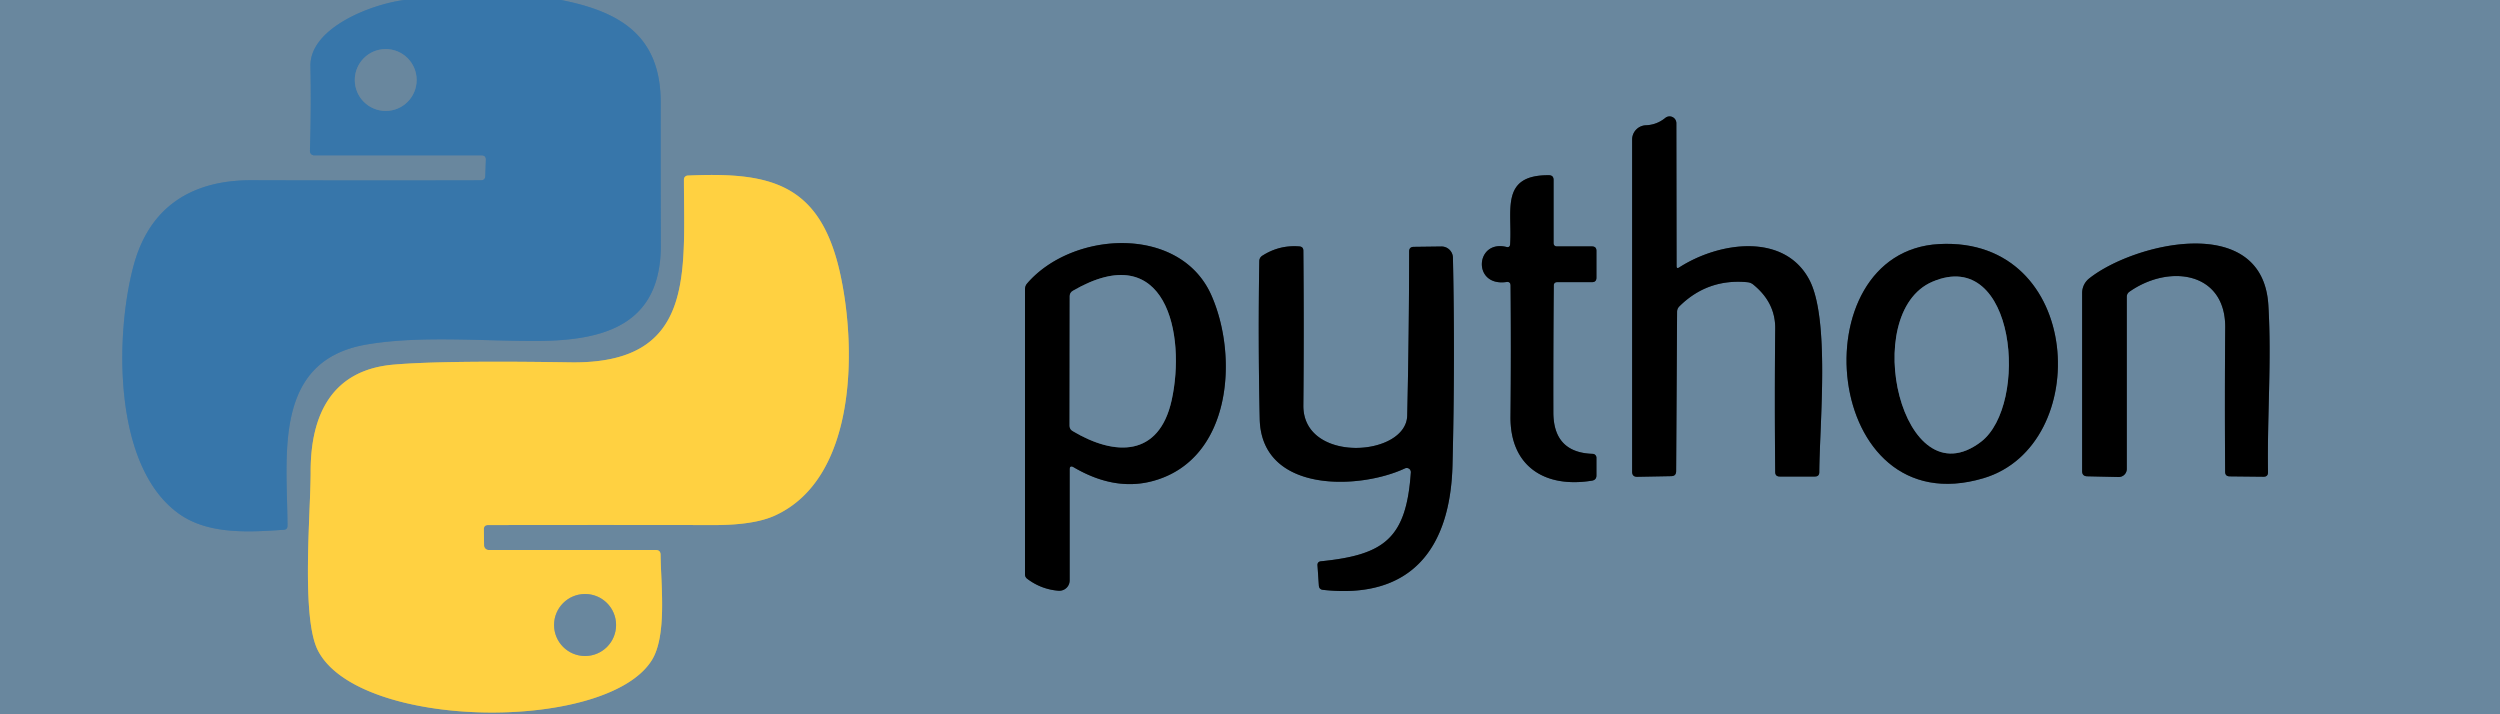 <?xml version="1.0" encoding="UTF-8" standalone="no"?>
<!DOCTYPE svg PUBLIC "-//W3C//DTD SVG 1.1//EN" "http://www.w3.org/Graphics/SVG/1.1/DTD/svg11.dtd">
<svg xmlns="http://www.w3.org/2000/svg" version="1.1" viewBox="0.00 0.00 350.00 100.00">
<g stroke-width="2.00" fill="none" stroke-linecap="butt">
<path stroke="#507fa4" vector-effect="non-scaling-stroke" d="
  M 56.59 0.00
  C 51.85 0.61 43.35 3.96 43.46 9.27
  Q 43.58 15.07 43.39 21.13
  A 0.60 0.60 0.0 0 0 43.99 21.75
  L 67.40 21.75
  Q 68.05 21.75 68.02 22.40
  L 67.94 24.65
  Q 67.92 25.24 67.33 25.24
  Q 51.31 25.28 35.24 25.23
  C 26.99 25.21 21.02 28.82 18.75 37.01
  C 16.14 46.46 15.65 65.42 25.20 72.03
  C 29.25 74.83 34.84 74.51 39.71 74.17
  Q 40.26 74.14 40.25 73.59
  C 40.20 63.65 38.19 50.48 51.33 48.23
  C 58.84 46.94 67.82 47.79 75.51 47.73
  C 85.12 47.65 92.55 45.15 92.52 34.26
  Q 92.49 24.33 92.50 14.39
  C 92.52 5.05 86.88 1.64 78.55 0.00"
/>
<path stroke="#35444f" vector-effect="non-scaling-stroke" d="
  M 234.72 37.24
  L 234.69 17.25
  A 0.95 0.95 0.0 0 0 233.14 16.51
  Q 231.95 17.48 230.42 17.54
  A 2.00 2.00 0.0 0 0 228.50 19.54
  L 228.50 66.04
  Q 228.50 66.77 229.23 66.75
  L 233.98 66.66
  Q 234.65 66.65 234.66 65.97
  L 234.79 43.67
  Q 234.79 43.20 235.12 42.88
  Q 239.07 38.98 244.64 39.51
  Q 245.11 39.55 245.47 39.85
  Q 248.57 42.37 248.53 46.01
  Q 248.43 56.02 248.53 66.09
  Q 248.54 66.71 249.16 66.71
  L 254.09 66.71
  Q 254.70 66.71 254.70 66.10
  C 254.75 59.24 256.20 44.63 253.30 39.16
  C 249.81 32.57 240.72 33.82 235.09 37.44
  Q 234.72 37.68 234.72 37.24"
/>
<path stroke="#b4ac70" vector-effect="non-scaling-stroke" d="
  M 67.77 76.36
  L 67.74 74.09
  Q 67.74 73.51 68.32 73.51
  Q 84.07 73.48 99.87 73.51
  Q 105.53 73.52 108.46 72.19
  C 120.10 66.92 119.92 48.31 117.55 37.98
  C 114.70 25.57 107.68 24.07 96.28 24.58
  A 0.55 0.55 0.0 0 0 95.75 25.13
  C 95.76 38.45 97.30 51.00 79.82 50.73
  Q 61.93 50.45 55.08 51.05
  C 46.48 51.80 43.48 58.05 43.49 66.05
  C 43.50 71.76 42.14 86.48 44.51 91.07
  C 50.24 102.21 84.80 102.58 91.22 92.48
  C 93.41 89.06 92.53 81.88 92.48 77.68
  Q 92.48 77.00 91.79 77.00
  L 68.42 77.00
  A 0.65 0.65 0.0 0 1 67.77 76.36"
/>
<path stroke="#35444f" vector-effect="non-scaling-stroke" d="
  M 217.50 34.00
  L 217.50 25.19
  Q 217.50 24.54 216.85 24.53
  C 209.96 24.48 211.74 29.49 211.42 34.18
  Q 211.39 34.70 210.89 34.57
  C 206.54 33.52 206.09 40.17 210.91 39.48
  Q 211.47 39.40 211.48 39.98
  Q 211.56 49.10 211.47 58.34
  C 211.40 65.15 216.13 68.39 222.88 67.29
  Q 223.50 67.19 223.50 66.56
  L 223.50 64.08
  A 0.54 0.54 0.0 0 0 222.98 63.54
  Q 217.48 63.37 217.47 57.74
  Q 217.45 48.89 217.53 39.98
  Q 217.53 39.50 218.02 39.50
  L 222.88 39.50
  Q 223.50 39.50 223.50 38.87
  L 223.50 35.12
  Q 223.50 34.50 222.87 34.50
  L 218.00 34.50
  Q 217.50 34.50 217.50 34.00"
/>
<path stroke="#35444f" vector-effect="non-scaling-stroke" d="
  M 150.32 65.42
  Q 156.12 68.82 161.51 67.31
  C 172.40 64.27 173.41 49.95 169.59 41.33
  C 165.23 31.49 150.22 32.28 143.82 39.66
  Q 143.50 40.02 143.50 40.51
  L 143.50 80.40
  Q 143.50 80.79 143.81 81.03
  Q 145.77 82.51 148.19 82.70
  A 1.45 1.44 2.2 0 0 149.75 81.26
  L 149.75 65.74
  Q 149.75 65.08 150.32 65.42"
/>
<path stroke="#35444f" vector-effect="non-scaling-stroke" d="
  M 277.68 66.95
  C 293.12 62.37 291.71 33.10 271.49 34.17
  C 251.75 35.21 255.10 73.66 277.68 66.95"
/>
<path stroke="#35444f" vector-effect="non-scaling-stroke" d="
  M 317.52 66.10
  C 317.40 58.07 318.04 50.54 317.57 42.73
  C 316.79 29.66 298.73 34.03 292.49 38.98
  A 2.60 2.60 0.0 0 0 291.50 41.02
  L 291.50 65.96
  Q 291.50 66.66 292.20 66.68
  L 296.59 66.78
  A 1.13 1.13 0.0 0 0 297.75 65.65
  L 297.75 41.56
  Q 297.75 41.10 298.12 40.84
  C 303.71 36.92 311.59 38.06 311.53 45.85
  Q 311.45 55.91 311.52 66.04
  Q 311.52 66.69 312.17 66.69
  L 316.89 66.74
  Q 317.53 66.75 317.52 66.10"
/>
<path stroke="#35444f" vector-effect="non-scaling-stroke" d="
  M 201.79 34.51
  L 197.92 34.56
  Q 197.28 34.57 197.28 35.21
  Q 197.27 46.70 197.01 58.18
  C 196.88 63.98 182.39 64.93 182.47 56.75
  Q 182.57 45.95 182.47 35.08
  Q 182.46 34.55 181.93 34.50
  Q 179.12 34.27 176.74 35.79
  Q 176.30 36.07 176.30 36.59
  Q 176.12 47.61 176.36 58.65
  C 176.59 69.06 190.28 68.58 196.70 65.57
  A 0.58 0.58 0.0 0 1 197.52 66.13
  C 196.88 75.37 193.83 77.68 184.94 78.58
  Q 184.41 78.64 184.45 79.17
  L 184.64 81.98
  Q 184.68 82.52 185.22 82.58
  C 197.74 83.96 203.06 76.59 203.35 65.11
  Q 203.72 50.39 203.41 36.07
  A 1.60 1.60 0.0 0 0 201.79 34.51"
/>
<path stroke="#507fa4" vector-effect="non-scaling-stroke" d="
  M 58.33 11.20
  A 4.33 4.33 0.0 0 0 54.00 6.87
  A 4.33 4.33 0.0 0 0 49.67 11.20
  A 4.33 4.33 0.0 0 0 54.00 15.53
  A 4.33 4.33 0.0 0 0 58.33 11.20"
/>
<path stroke="#b4ac70" vector-effect="non-scaling-stroke" d="
  M 86.25 87.50
  A 4.34 4.34 0.0 0 0 81.91 83.16
  A 4.34 4.34 0.0 0 0 77.57 87.50
  A 4.34 4.34 0.0 0 0 81.91 91.84
  A 4.34 4.34 0.0 0 0 86.25 87.50"
/>
<path stroke="#35444f" vector-effect="non-scaling-stroke" d="
  M 164.03 56.04
  C 166.05 46.90 163.31 33.08 150.19 40.72
  Q 149.76 40.98 149.76 41.47
  L 149.74 59.60
  Q 149.74 60.09 150.16 60.34
  C 156.11 63.90 162.27 63.98 164.03 56.04"
/>
<path stroke="#35444f" vector-effect="non-scaling-stroke" d="
  M 277.33 61.86
  C 284.10 56.70 282.26 34.43 270.54 39.44
  C 260.22 43.85 266.30 70.25 277.33 61.86"
/>
</g>
<path fill="#69879e" d="
  M 0.00 0.00
  L 56.59 0.00
  C 51.85 0.61 43.35 3.96 43.46 9.27
  Q 43.58 15.07 43.39 21.13
  A 0.60 0.60 0.0 0 0 43.99 21.75
  L 67.40 21.75
  Q 68.05 21.75 68.02 22.40
  L 67.94 24.65
  Q 67.92 25.24 67.33 25.24
  Q 51.31 25.28 35.24 25.23
  C 26.99 25.21 21.02 28.82 18.75 37.01
  C 16.14 46.46 15.65 65.42 25.20 72.03
  C 29.25 74.83 34.84 74.51 39.71 74.17
  Q 40.26 74.14 40.25 73.59
  C 40.20 63.65 38.19 50.48 51.33 48.23
  C 58.84 46.94 67.82 47.79 75.51 47.73
  C 85.12 47.65 92.55 45.15 92.52 34.26
  Q 92.49 24.33 92.50 14.39
  C 92.52 5.05 86.88 1.64 78.55 0.00
  L 350.00 0.00
  L 350.00 100.00
  L 0.00 100.00
  L 0.00 0.00
  Z
  M 234.72 37.24
  L 234.69 17.25
  A 0.95 0.95 0.0 0 0 233.14 16.51
  Q 231.95 17.48 230.42 17.54
  A 2.00 2.00 0.0 0 0 228.50 19.54
  L 228.50 66.04
  Q 228.50 66.77 229.23 66.75
  L 233.98 66.66
  Q 234.65 66.65 234.66 65.97
  L 234.79 43.67
  Q 234.79 43.20 235.12 42.88
  Q 239.07 38.98 244.64 39.51
  Q 245.11 39.55 245.47 39.85
  Q 248.57 42.37 248.53 46.01
  Q 248.43 56.02 248.53 66.09
  Q 248.54 66.71 249.16 66.71
  L 254.09 66.71
  Q 254.70 66.71 254.70 66.10
  C 254.75 59.24 256.20 44.63 253.30 39.16
  C 249.81 32.57 240.72 33.82 235.09 37.44
  Q 234.72 37.68 234.72 37.24
  Z
  M 67.77 76.36
  L 67.74 74.09
  Q 67.74 73.51 68.32 73.51
  Q 84.07 73.48 99.87 73.51
  Q 105.53 73.52 108.46 72.19
  C 120.10 66.92 119.92 48.31 117.55 37.98
  C 114.70 25.57 107.68 24.07 96.28 24.58
  A 0.55 0.55 0.0 0 0 95.75 25.13
  C 95.76 38.45 97.30 51.00 79.82 50.73
  Q 61.93 50.45 55.08 51.05
  C 46.48 51.80 43.48 58.05 43.49 66.05
  C 43.50 71.76 42.14 86.48 44.51 91.07
  C 50.24 102.21 84.80 102.58 91.22 92.48
  C 93.41 89.06 92.53 81.88 92.48 77.68
  Q 92.48 77.00 91.79 77.00
  L 68.42 77.00
  A 0.65 0.65 0.0 0 1 67.77 76.36
  Z
  M 217.50 34.00
  L 217.50 25.19
  Q 217.50 24.54 216.85 24.53
  C 209.96 24.48 211.74 29.49 211.42 34.18
  Q 211.39 34.70 210.89 34.57
  C 206.54 33.52 206.09 40.17 210.91 39.48
  Q 211.47 39.40 211.48 39.98
  Q 211.56 49.10 211.47 58.34
  C 211.40 65.15 216.13 68.39 222.88 67.29
  Q 223.50 67.19 223.50 66.56
  L 223.50 64.08
  A 0.54 0.54 0.0 0 0 222.98 63.54
  Q 217.48 63.37 217.47 57.74
  Q 217.45 48.89 217.53 39.98
  Q 217.53 39.50 218.02 39.50
  L 222.88 39.50
  Q 223.50 39.50 223.50 38.87
  L 223.50 35.12
  Q 223.50 34.50 222.87 34.50
  L 218.00 34.50
  Q 217.50 34.50 217.50 34.00
  Z
  M 150.32 65.42
  Q 156.12 68.82 161.51 67.31
  C 172.40 64.27 173.41 49.95 169.59 41.33
  C 165.23 31.49 150.22 32.28 143.82 39.66
  Q 143.50 40.02 143.50 40.51
  L 143.50 80.40
  Q 143.50 80.79 143.81 81.03
  Q 145.77 82.51 148.19 82.70
  A 1.45 1.44 2.2 0 0 149.75 81.26
  L 149.75 65.74
  Q 149.75 65.08 150.32 65.42
  Z
  M 277.68 66.95
  C 293.12 62.37 291.71 33.10 271.49 34.17
  C 251.75 35.21 255.10 73.66 277.68 66.95
  Z
  M 317.52 66.10
  C 317.40 58.07 318.04 50.54 317.57 42.73
  C 316.79 29.66 298.73 34.03 292.49 38.98
  A 2.60 2.60 0.0 0 0 291.50 41.02
  L 291.50 65.96
  Q 291.50 66.66 292.20 66.68
  L 296.59 66.78
  A 1.13 1.13 0.0 0 0 297.75 65.65
  L 297.75 41.56
  Q 297.75 41.10 298.12 40.84
  C 303.71 36.92 311.59 38.06 311.53 45.85
  Q 311.45 55.91 311.52 66.04
  Q 311.52 66.69 312.17 66.69
  L 316.89 66.74
  Q 317.53 66.75 317.52 66.10
  Z
  M 201.79 34.51
  L 197.92 34.56
  Q 197.28 34.57 197.28 35.21
  Q 197.27 46.70 197.01 58.18
  C 196.88 63.98 182.39 64.93 182.47 56.75
  Q 182.57 45.95 182.47 35.08
  Q 182.46 34.55 181.93 34.50
  Q 179.12 34.27 176.74 35.79
  Q 176.30 36.07 176.30 36.59
  Q 176.12 47.61 176.36 58.65
  C 176.59 69.06 190.28 68.58 196.70 65.57
  A 0.58 0.58 0.0 0 1 197.52 66.13
  C 196.88 75.37 193.83 77.68 184.94 78.58
  Q 184.41 78.64 184.45 79.17
  L 184.64 81.98
  Q 184.68 82.52 185.22 82.58
  C 197.74 83.96 203.06 76.59 203.35 65.11
  Q 203.72 50.39 203.41 36.07
  A 1.60 1.60 0.0 0 0 201.79 34.51
  Z"
/>
<path fill="#3776aa" d="
  M 56.59 0.00
  L 78.55 0.00
  C 86.88 1.64 92.52 5.05 92.50 14.39
  Q 92.49 24.33 92.52 34.26
  C 92.55 45.15 85.12 47.65 75.51 47.73
  C 67.82 47.79 58.84 46.94 51.33 48.23
  C 38.19 50.48 40.20 63.65 40.25 73.59
  Q 40.26 74.14 39.71 74.17
  C 34.84 74.51 29.25 74.83 25.20 72.03
  C 15.65 65.42 16.14 46.46 18.75 37.01
  C 21.02 28.82 26.99 25.21 35.24 25.23
  Q 51.31 25.28 67.33 25.24
  Q 67.92 25.24 67.94 24.65
  L 68.02 22.40
  Q 68.05 21.75 67.40 21.75
  L 43.99 21.75
  A 0.60 0.60 0.0 0 1 43.39 21.13
  Q 43.58 15.07 43.46 9.27
  C 43.35 3.96 51.85 0.61 56.59 0.00
  Z
  M 58.33 11.20
  A 4.33 4.33 0.0 0 0 54.00 6.87
  A 4.33 4.33 0.0 0 0 49.67 11.20
  A 4.33 4.33 0.0 0 0 54.00 15.53
  A 4.33 4.33 0.0 0 0 58.33 11.20
  Z"
/>
<circle fill="#69879e" cx="54.00" cy="11.20" r="4.33"/>
<path fill="#000000" d="
  M 235.09 37.44
  C 240.72 33.82 249.81 32.57 253.30 39.16
  C 256.20 44.63 254.75 59.24 254.70 66.10
  Q 254.70 66.71 254.09 66.71
  L 249.16 66.71
  Q 248.54 66.71 248.53 66.09
  Q 248.43 56.02 248.53 46.01
  Q 248.57 42.37 245.47 39.85
  Q 245.11 39.55 244.64 39.51
  Q 239.07 38.98 235.12 42.88
  Q 234.79 43.20 234.79 43.67
  L 234.66 65.97
  Q 234.65 66.65 233.98 66.66
  L 229.23 66.75
  Q 228.50 66.77 228.50 66.04
  L 228.50 19.54
  A 2.00 2.00 0.0 0 1 230.42 17.54
  Q 231.95 17.48 233.14 16.51
  A 0.95 0.95 0.0 0 1 234.69 17.25
  L 234.72 37.24
  Q 234.72 37.68 235.09 37.44
  Z"
/>
<path fill="#ffd141" d="
  M 68.42 77.00
  L 91.79 77.00
  Q 92.48 77.00 92.48 77.68
  C 92.53 81.88 93.41 89.06 91.22 92.48
  C 84.80 102.58 50.24 102.21 44.51 91.07
  C 42.14 86.48 43.50 71.76 43.49 66.05
  C 43.48 58.05 46.48 51.80 55.08 51.05
  Q 61.93 50.45 79.82 50.73
  C 97.30 51.00 95.76 38.45 95.75 25.13
  A 0.55 0.55 0.0 0 1 96.28 24.58
  C 107.68 24.07 114.70 25.57 117.55 37.98
  C 119.92 48.31 120.10 66.92 108.46 72.19
  Q 105.53 73.52 99.87 73.51
  Q 84.07 73.48 68.32 73.51
  Q 67.74 73.51 67.74 74.09
  L 67.77 76.36
  A 0.65 0.65 0.0 0 0 68.42 77.00
  Z
  M 86.25 87.50
  A 4.34 4.34 0.0 0 0 81.91 83.16
  A 4.34 4.34 0.0 0 0 77.57 87.50
  A 4.34 4.34 0.0 0 0 81.91 91.84
  A 4.34 4.34 0.0 0 0 86.25 87.50
  Z"
/>
<path fill="#000000" d="
  M 218.00 34.50
  L 222.87 34.50
  Q 223.50 34.50 223.50 35.12
  L 223.50 38.87
  Q 223.50 39.50 222.88 39.50
  L 218.02 39.50
  Q 217.53 39.50 217.53 39.98
  Q 217.45 48.89 217.47 57.74
  Q 217.48 63.37 222.98 63.54
  A 0.54 0.54 0.0 0 1 223.50 64.08
  L 223.50 66.56
  Q 223.50 67.19 222.88 67.29
  C 216.13 68.39 211.40 65.15 211.47 58.34
  Q 211.56 49.10 211.48 39.98
  Q 211.47 39.40 210.91 39.48
  C 206.09 40.17 206.54 33.52 210.89 34.57
  Q 211.39 34.70 211.42 34.18
  C 211.74 29.49 209.96 24.48 216.85 24.53
  Q 217.50 24.54 217.50 25.19
  L 217.50 34.00
  Q 217.50 34.50 218.00 34.50
  Z"
/>
<path fill="#000000" d="
  M 149.75 65.74
  L 149.75 81.26
  A 1.45 1.44 2.2 0 1 148.19 82.70
  Q 145.77 82.51 143.81 81.03
  Q 143.50 80.79 143.50 80.40
  L 143.50 40.51
  Q 143.50 40.02 143.82 39.66
  C 150.22 32.28 165.23 31.49 169.59 41.33
  C 173.41 49.95 172.40 64.27 161.51 67.31
  Q 156.12 68.82 150.32 65.42
  Q 149.75 65.08 149.75 65.74
  Z
  M 164.03 56.04
  C 166.05 46.90 163.31 33.08 150.19 40.72
  Q 149.76 40.98 149.76 41.47
  L 149.74 59.60
  Q 149.74 60.09 150.16 60.34
  C 156.11 63.90 162.27 63.98 164.03 56.04
  Z"
/>
<path fill="#000000" d="
  M 271.49 34.17
  C 291.71 33.10 293.12 62.37 277.68 66.95
  C 255.10 73.66 251.75 35.21 271.49 34.17
  Z
  M 277.33 61.86
  C 284.10 56.70 282.26 34.43 270.54 39.44
  C 260.22 43.85 266.30 70.25 277.33 61.86
  Z"
/>
<path fill="#000000" d="
  M 317.57 42.73
  C 318.04 50.54 317.40 58.07 317.52 66.10
  Q 317.53 66.75 316.89 66.74
  L 312.17 66.69
  Q 311.52 66.69 311.52 66.04
  Q 311.45 55.91 311.53 45.85
  C 311.59 38.06 303.71 36.92 298.12 40.84
  Q 297.75 41.10 297.75 41.56
  L 297.75 65.65
  A 1.13 1.13 0.0 0 1 296.59 66.78
  L 292.20 66.68
  Q 291.50 66.66 291.50 65.96
  L 291.50 41.02
  A 2.60 2.60 0.0 0 1 292.49 38.98
  C 298.73 34.03 316.79 29.66 317.57 42.73
  Z"
/>
<path fill="#000000" d="
  M 201.79 34.51
  A 1.60 1.60 0.0 0 1 203.41 36.07
  Q 203.72 50.39 203.35 65.11
  C 203.06 76.59 197.74 83.96 185.22 82.58
  Q 184.68 82.52 184.64 81.98
  L 184.45 79.17
  Q 184.41 78.64 184.94 78.58
  C 193.83 77.68 196.88 75.37 197.52 66.13
  A 0.58 0.58 0.0 0 0 196.70 65.57
  C 190.28 68.58 176.59 69.06 176.36 58.65
  Q 176.12 47.61 176.30 36.59
  Q 176.30 36.07 176.74 35.79
  Q 179.12 34.27 181.93 34.50
  Q 182.46 34.55 182.47 35.08
  Q 182.57 45.95 182.47 56.75
  C 182.39 64.93 196.88 63.98 197.01 58.18
  Q 197.27 46.70 197.28 35.21
  Q 197.28 34.57 197.92 34.56
  L 201.79 34.51
  Z"
/>
<path fill="#69879e" d="
  M 150.19 40.72
  C 163.31 33.08 166.05 46.90 164.03 56.04
  C 162.27 63.98 156.11 63.90 150.16 60.34
  Q 149.74 60.09 149.74 59.60
  L 149.76 41.47
  Q 149.76 40.98 150.19 40.72
  Z"
/>
<path fill="#69879e" d="
  M 277.33 61.86
  C 266.30 70.25 260.22 43.85 270.54 39.44
  C 282.26 34.43 284.10 56.70 277.33 61.86
  Z"
/>
<circle fill="#69879e" cx="81.91" cy="87.50" r="4.34"/>
</svg>
